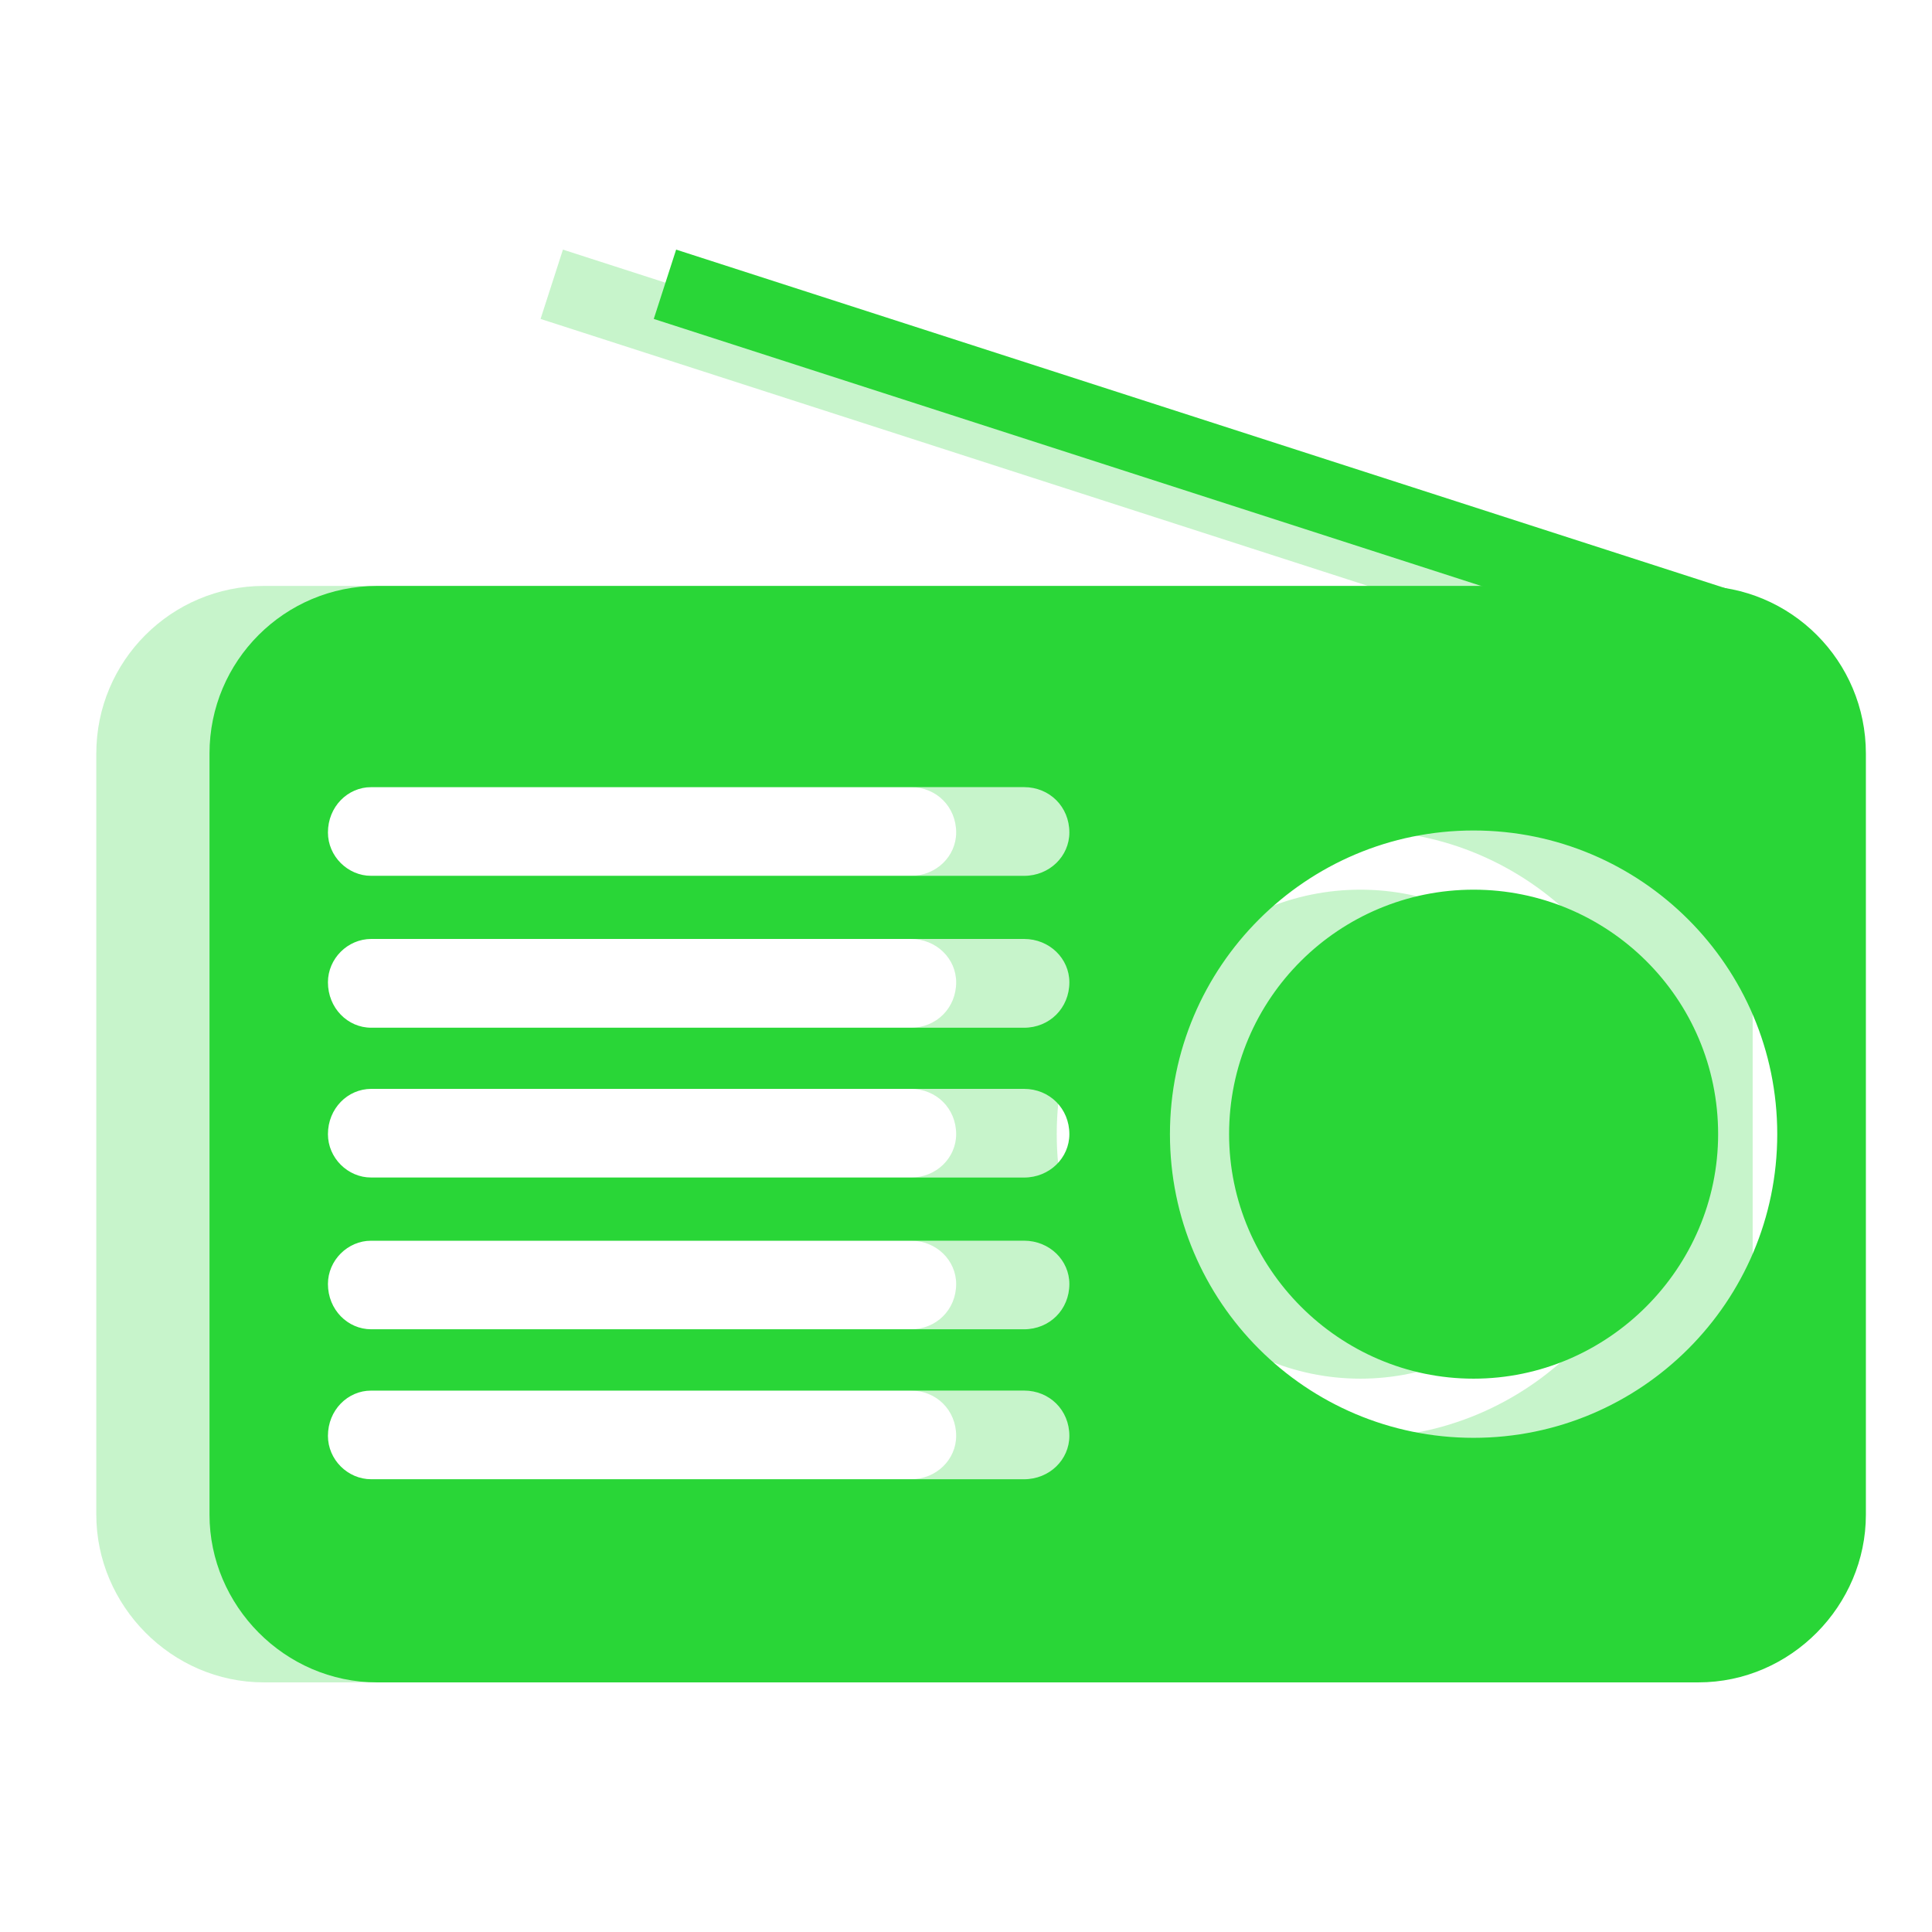 <?xml version="1.0" encoding="UTF-8" standalone="no"?>
<svg
   xmlns:dc="http://purl.org/dc/elements/1.1/"
   xmlns:cc="http://creativecommons.org/ns#"
   xmlns:rdf="http://www.w3.org/1999/02/22-rdf-syntax-ns#"
   xmlns:svg="http://www.w3.org/2000/svg"
   xmlns="http://www.w3.org/2000/svg"
   xmlns:sodipodi="http://sodipodi.sourceforge.net/DTD/sodipodi-0.dtd"
   xmlns:inkscape="http://www.inkscape.org/namespaces/inkscape"
   version="1.1"
   width="512"
   height="512"
   viewBox="0 0 512 512"
   id="svg8"
   sodipodi:docname="radio.svg"
   inkscape:version="1.0.1 (3bc2e813f5, 2020-09-07)">
  <defs
     id="defs12" />
  <sodipodi:namedview
     pagecolor="#ffffff"
     bordercolor="#666666"
     borderopacity="1"
     objecttolerance="10"
     gridtolerance="10"
     guidetolerance="10"
     inkscape:pageopacity="0"
     inkscape:pageshadow="2"
     inkscape:window-width="1920"
     inkscape:window-height="1017"
     id="namedview10"
     showgrid="false"
     inkscape:zoom="0.71777344"
     inkscape:cx="256"
     inkscape:cy="256"
     inkscape:window-x="-8"
     inkscape:window-y="-8"
     inkscape:window-maximized="1"
     inkscape:current-layer="svg8" />
  <g
     id="g2" />
  <g
     id="g888"
     transform="translate(7.005,-0.002)">
    <g
       id="g857-4"
       style="fill:#29d637;fill-opacity:0.26"
       transform="translate(-18)">
      <path
         d="m 80.947,155.28 h 350.126 c 24.555,0 44.401,19.876 44.401,44.431 v 201.697 c 0,24.043 -19.845,44.442 -44.401,44.442 H 80.947 c -24.546,0 -44.431,-20.398 -44.431,-44.442 V 199.7 c 0,-24.546 19.886,-44.421 44.431,-44.421 v 0 z m -1.556,53.319 c -6.277,0 -11.489,5.212 -11.489,12.022 v 0 c 0,6.267 5.212,11.489 11.489,11.489 h 172.974 c 6.789,0 12.022,-5.222 12.022,-11.489 v 0 c 0,-6.81 -5.233,-12.022 -12.022,-12.022 z m 0,40.233 c -6.277,0 -11.489,5.222 -11.489,11.49 v 0 c 0,6.8 5.212,12.042 11.489,12.042 h 172.974 c 6.789,0 12.022,-5.243 12.022,-12.042 v 0 c 0,-6.267 -5.233,-11.489 -12.022,-11.489 H 79.391 Z m 0,39.731 c -6.277,0 -11.489,5.223 -11.489,12.002 v 0 c 0,6.277 5.212,11.5 11.489,11.5 h 172.974 c 6.789,0 12.022,-5.223 12.022,-11.5 v 0 c 0,-6.779 -5.233,-12.002 -12.022,-12.002 z m 0,40.233 c -6.277,0 -11.489,5.223 -11.489,11.479 v 0 c 0,6.779 5.212,12.002 11.489,12.002 h 172.974 c 6.789,0 12.022,-5.223 12.022,-12.002 v 0 c 0,-6.257 -5.233,-11.479 -12.022,-11.479 z m 0,39.721 c -6.277,0 -11.489,5.202 -11.489,12.002 v 0 c 0,6.277 5.212,11.5 11.489,11.5 h 172.974 c 6.789,0 12.022,-5.223 12.022,-11.5 v 0 c 0,-6.8 -5.233,-12.002 -12.022,-12.002 z M 371.507,220.089 c -44.411,0 -80.466,36.065 -80.466,80.476 0,44.421 36.055,80.476 80.466,80.476 44.401,0 80.476,-36.055 80.476,-80.476 0.01,-44.411 -36.075,-80.476 -80.476,-80.476 z m 0,15.687 c -35.553,0 -64.788,28.723 -64.788,64.788 0,35.543 29.235,64.798 64.788,64.798 35.533,0 64.809,-29.255 64.809,-64.798 0,-36.065 -29.276,-64.788 -64.809,-64.788 z"
         fill="#000000"
         id="path4-5"
         style="fill:#29d637;fill-opacity:0.26" />
      <path
         d="m 440.94,177.034 -286.69,-92.511 5.928,-18.37 286.69,92.511 z"
         fill="#000000"
         id="path6-3"
         style="fill:#29d637;fill-opacity:0.26" />
    </g>
    <g
       id="g857"
       style="fill:#29d637;fill-opacity:1"
       transform="translate(12)">
      <path
         d="m 80.947,155.28 h 350.126 c 24.555,0 44.401,19.876 44.401,44.431 v 201.697 c 0,24.043 -19.845,44.442 -44.401,44.442 H 80.947 c -24.546,0 -44.431,-20.398 -44.431,-44.442 V 199.7 c 0,-24.546 19.886,-44.421 44.431,-44.421 v 0 z m -1.556,53.319 c -6.277,0 -11.489,5.212 -11.489,12.022 v 0 c 0,6.267 5.212,11.489 11.489,11.489 h 172.974 c 6.789,0 12.022,-5.222 12.022,-11.489 v 0 c 0,-6.81 -5.233,-12.022 -12.022,-12.022 z m 0,40.233 c -6.277,0 -11.489,5.222 -11.489,11.49 v 0 c 0,6.8 5.212,12.042 11.489,12.042 h 172.974 c 6.789,0 12.022,-5.243 12.022,-12.042 v 0 c 0,-6.267 -5.233,-11.489 -12.022,-11.489 H 79.391 Z m 0,39.731 c -6.277,0 -11.489,5.223 -11.489,12.002 v 0 c 0,6.277 5.212,11.5 11.489,11.5 h 172.974 c 6.789,0 12.022,-5.223 12.022,-11.5 v 0 c 0,-6.779 -5.233,-12.002 -12.022,-12.002 z m 0,40.233 c -6.277,0 -11.489,5.223 -11.489,11.479 v 0 c 0,6.779 5.212,12.002 11.489,12.002 h 172.974 c 6.789,0 12.022,-5.223 12.022,-12.002 v 0 c 0,-6.257 -5.233,-11.479 -12.022,-11.479 z m 0,39.721 c -6.277,0 -11.489,5.202 -11.489,12.002 v 0 c 0,6.277 5.212,11.5 11.489,11.5 h 172.974 c 6.789,0 12.022,-5.223 12.022,-11.5 v 0 c 0,-6.8 -5.233,-12.002 -12.022,-12.002 z M 371.507,220.089 c -44.411,0 -80.466,36.065 -80.466,80.476 0,44.421 36.055,80.476 80.466,80.476 44.401,0 80.476,-36.055 80.476,-80.476 0.01,-44.411 -36.075,-80.476 -80.476,-80.476 z m 0,15.687 c -35.553,0 -64.788,28.723 -64.788,64.788 0,35.543 29.235,64.798 64.788,64.798 35.533,0 64.809,-29.255 64.809,-64.798 0,-36.065 -29.276,-64.788 -64.809,-64.788 z"
         fill="#000000"
         id="path4"
         style="fill:#29d637;fill-opacity:1" />
      <path
         d="m 440.94,177.034 -286.69,-92.511 5.928,-18.37 286.69,92.511 z"
         fill="#000000"
         id="path6"
         style="fill:#29d637;fill-opacity:1" />
    </g>
  </g>
</svg>
